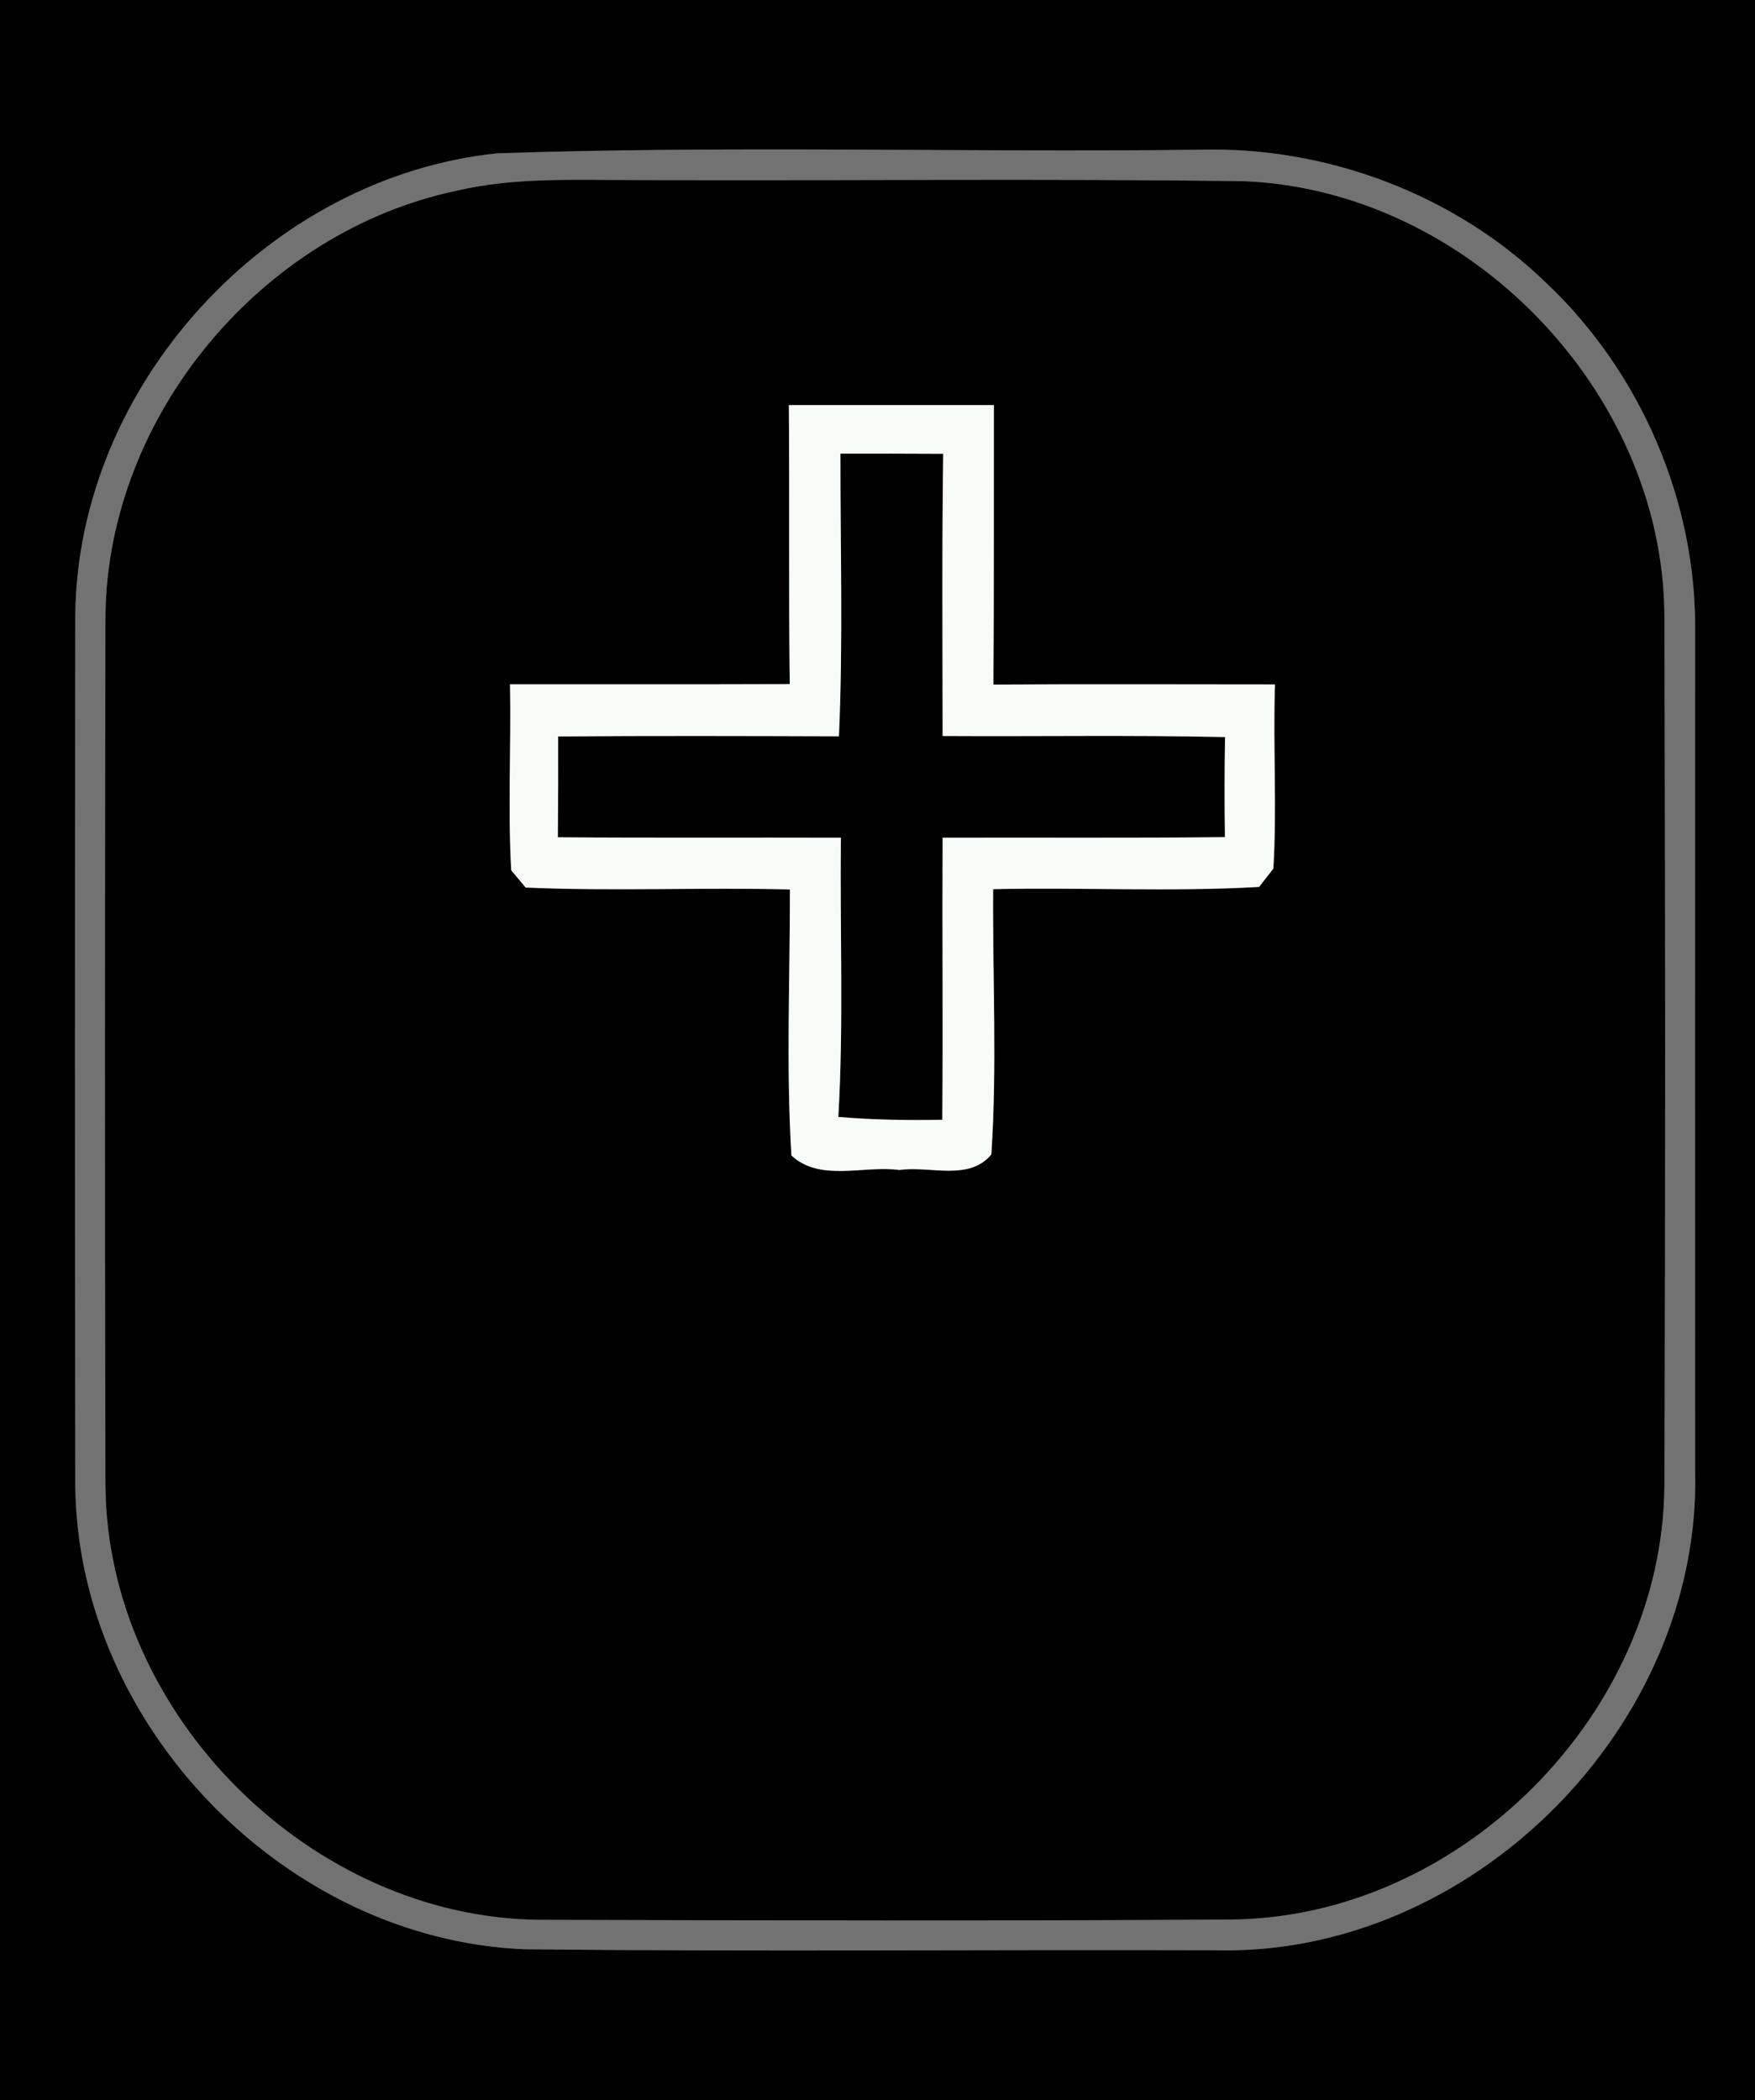 <?xml version="1.0" encoding="UTF-8" ?>
<!DOCTYPE svg PUBLIC "-//W3C//DTD SVG 1.1//EN" "http://www.w3.org/Graphics/SVG/1.1/DTD/svg11.dtd">
<svg width="117px" height="140px" viewBox="0 0 117 140" version="1.1" xmlns="http://www.w3.org/2000/svg">
<rect x="0" y="0" width="117" height="140" fill="#333333" stroke="none"/>
<g id="#000000ff">
<path fill="#000000" opacity="1.00" d=" M 0.00 0.00 L 117.00 0.00 L 117.00 140.00 L 0.00 140.00 L 0.00 0.00 M 33.15 10.22 C 17.90 11.80 5.17 25.65 5.02 41.00 C 4.99 60.35 4.99 79.70 5.02 99.05 C 5.18 115.01 19.01 129.28 34.96 129.93 C 50.30 130.10 65.65 129.95 80.99 130.00 C 98.08 130.45 113.46 115.09 113.01 97.99 C 113.00 79.34 113.00 60.69 113.01 42.03 C 113.08 33.37 109.36 24.78 103.06 18.84 C 96.96 12.94 88.44 9.75 79.98 9.98 C 64.37 10.17 48.74 9.69 33.15 10.22 Z" />
<path fill="#000000" opacity="1.00" d=" M 30.45 12.71 C 34.26 11.82 38.20 12.00 42.08 12.00 C 55.72 12.06 69.36 11.89 83.00 12.08 C 97.88 12.72 110.83 26.04 110.96 40.95 C 111.02 60.31 111.03 79.67 110.96 99.03 C 110.86 114.28 97.31 127.83 82.06 127.95 C 66.72 128.05 51.37 128.01 36.02 127.97 C 20.75 127.86 7.15 114.32 7.03 99.04 C 6.98 79.69 6.99 60.33 7.03 40.98 C 7.21 27.67 17.46 15.44 30.45 12.71 M 52.59 27.00 C 52.64 33.20 52.57 39.40 52.65 45.60 C 46.43 45.62 40.22 45.61 34.00 45.61 C 34.08 49.74 33.85 53.88 34.08 58.01 C 34.32 58.30 34.80 58.87 35.04 59.16 C 40.91 59.42 46.79 59.14 52.66 59.29 C 52.67 65.20 52.40 71.12 52.76 77.02 C 54.68 78.81 57.59 77.66 59.96 77.99 C 61.98 77.69 64.60 78.76 66.09 76.95 C 66.48 71.07 66.17 65.16 66.21 59.27 C 72.12 59.14 78.04 59.46 83.94 59.12 C 84.17 58.82 84.65 58.21 84.89 57.90 C 85.14 53.81 84.86 49.71 85.00 45.62 C 78.74 45.62 72.48 45.59 66.23 45.63 C 66.27 39.42 66.25 33.21 66.26 27.00 C 61.70 27.00 57.15 27.00 52.59 27.00 Z" />
<path fill="#000000" opacity="1.00" d=" M 56.03 30.24 C 58.31 30.23 60.60 30.24 62.88 30.25 C 62.79 36.52 62.84 42.79 62.84 49.06 C 69.12 49.10 75.39 48.99 81.67 49.13 C 81.63 51.35 81.63 53.58 81.66 55.80 C 75.38 55.87 69.11 55.82 62.84 55.84 C 62.81 62.11 62.87 68.37 62.82 74.64 C 60.51 74.68 58.19 74.65 55.89 74.45 C 56.25 68.25 55.99 62.04 56.06 55.84 C 49.77 55.82 43.48 55.86 37.19 55.81 C 37.21 53.57 37.22 51.33 37.21 49.09 C 43.45 49.04 49.69 49.06 55.93 49.08 C 56.21 42.80 56.02 36.52 56.03 30.24 Z" />
</g>
<g id="#717271ff">
<path fill="#717271" opacity="1.00" d=" M 33.15 10.22 C 48.74 9.69 64.37 10.17 79.98 9.98 C 88.44 9.75 96.96 12.94 103.06 18.84 C 109.36 24.78 113.08 33.37 113.01 42.03 C 113.00 60.69 113.00 79.34 113.01 97.99 C 113.46 115.09 98.08 130.45 80.99 130.00 C 65.65 129.95 50.30 130.10 34.96 129.93 C 19.01 129.28 5.18 115.01 5.02 99.05 C 4.99 79.70 4.99 60.35 5.02 41.00 C 5.17 25.65 17.90 11.80 33.15 10.22 M 30.45 12.71 C 17.46 15.44 7.21 27.67 7.03 40.98 C 6.99 60.33 6.98 79.69 7.03 99.04 C 7.15 114.32 20.75 127.86 36.02 127.97 C 51.37 128.01 66.72 128.05 82.06 127.95 C 97.31 127.83 110.86 114.28 110.96 99.03 C 111.03 79.67 111.02 60.31 110.96 40.95 C 110.83 26.04 97.88 12.72 83.00 12.08 C 69.36 11.89 55.72 12.06 42.08 12.00 C 38.20 12.00 34.26 11.82 30.45 12.71 Z" />
</g>
<g id="#f8fcf8ff">
<path fill="#f8fcf8" opacity="1.00" d=" M 52.59 27.00 C 57.15 27.00 61.70 27.00 66.26 27.00 C 66.25 33.21 66.27 39.42 66.23 45.63 C 72.48 45.59 78.74 45.62 85.00 45.62 C 84.86 49.71 85.14 53.81 84.89 57.90 C 84.65 58.21 84.17 58.82 83.94 59.12 C 78.04 59.46 72.12 59.14 66.21 59.27 C 66.17 65.16 66.48 71.07 66.09 76.95 C 64.60 78.76 61.98 77.69 59.96 77.99 C 57.59 77.66 54.68 78.81 52.76 77.02 C 52.40 71.12 52.67 65.20 52.66 59.29 C 46.79 59.14 40.91 59.42 35.04 59.16 C 34.80 58.87 34.32 58.30 34.08 58.01 C 33.85 53.88 34.08 49.74 34.00 45.61 C 40.22 45.61 46.43 45.62 52.65 45.60 C 52.57 39.40 52.64 33.20 52.59 27.00 M 56.03 30.24 C 56.02 36.52 56.21 42.80 55.93 49.08 C 49.69 49.06 43.45 49.04 37.21 49.09 C 37.22 51.33 37.21 53.57 37.19 55.81 C 43.48 55.86 49.77 55.82 56.06 55.84 C 55.99 62.04 56.25 68.25 55.89 74.45 C 58.19 74.65 60.51 74.68 62.82 74.64 C 62.87 68.37 62.81 62.11 62.84 55.84 C 69.11 55.82 75.38 55.87 81.66 55.80 C 81.63 53.58 81.63 51.35 81.67 49.13 C 75.39 48.99 69.12 49.10 62.84 49.06 C 62.84 42.79 62.79 36.52 62.88 30.25 C 60.60 30.24 58.31 30.23 56.03 30.24 Z" />
</g>
</svg>
